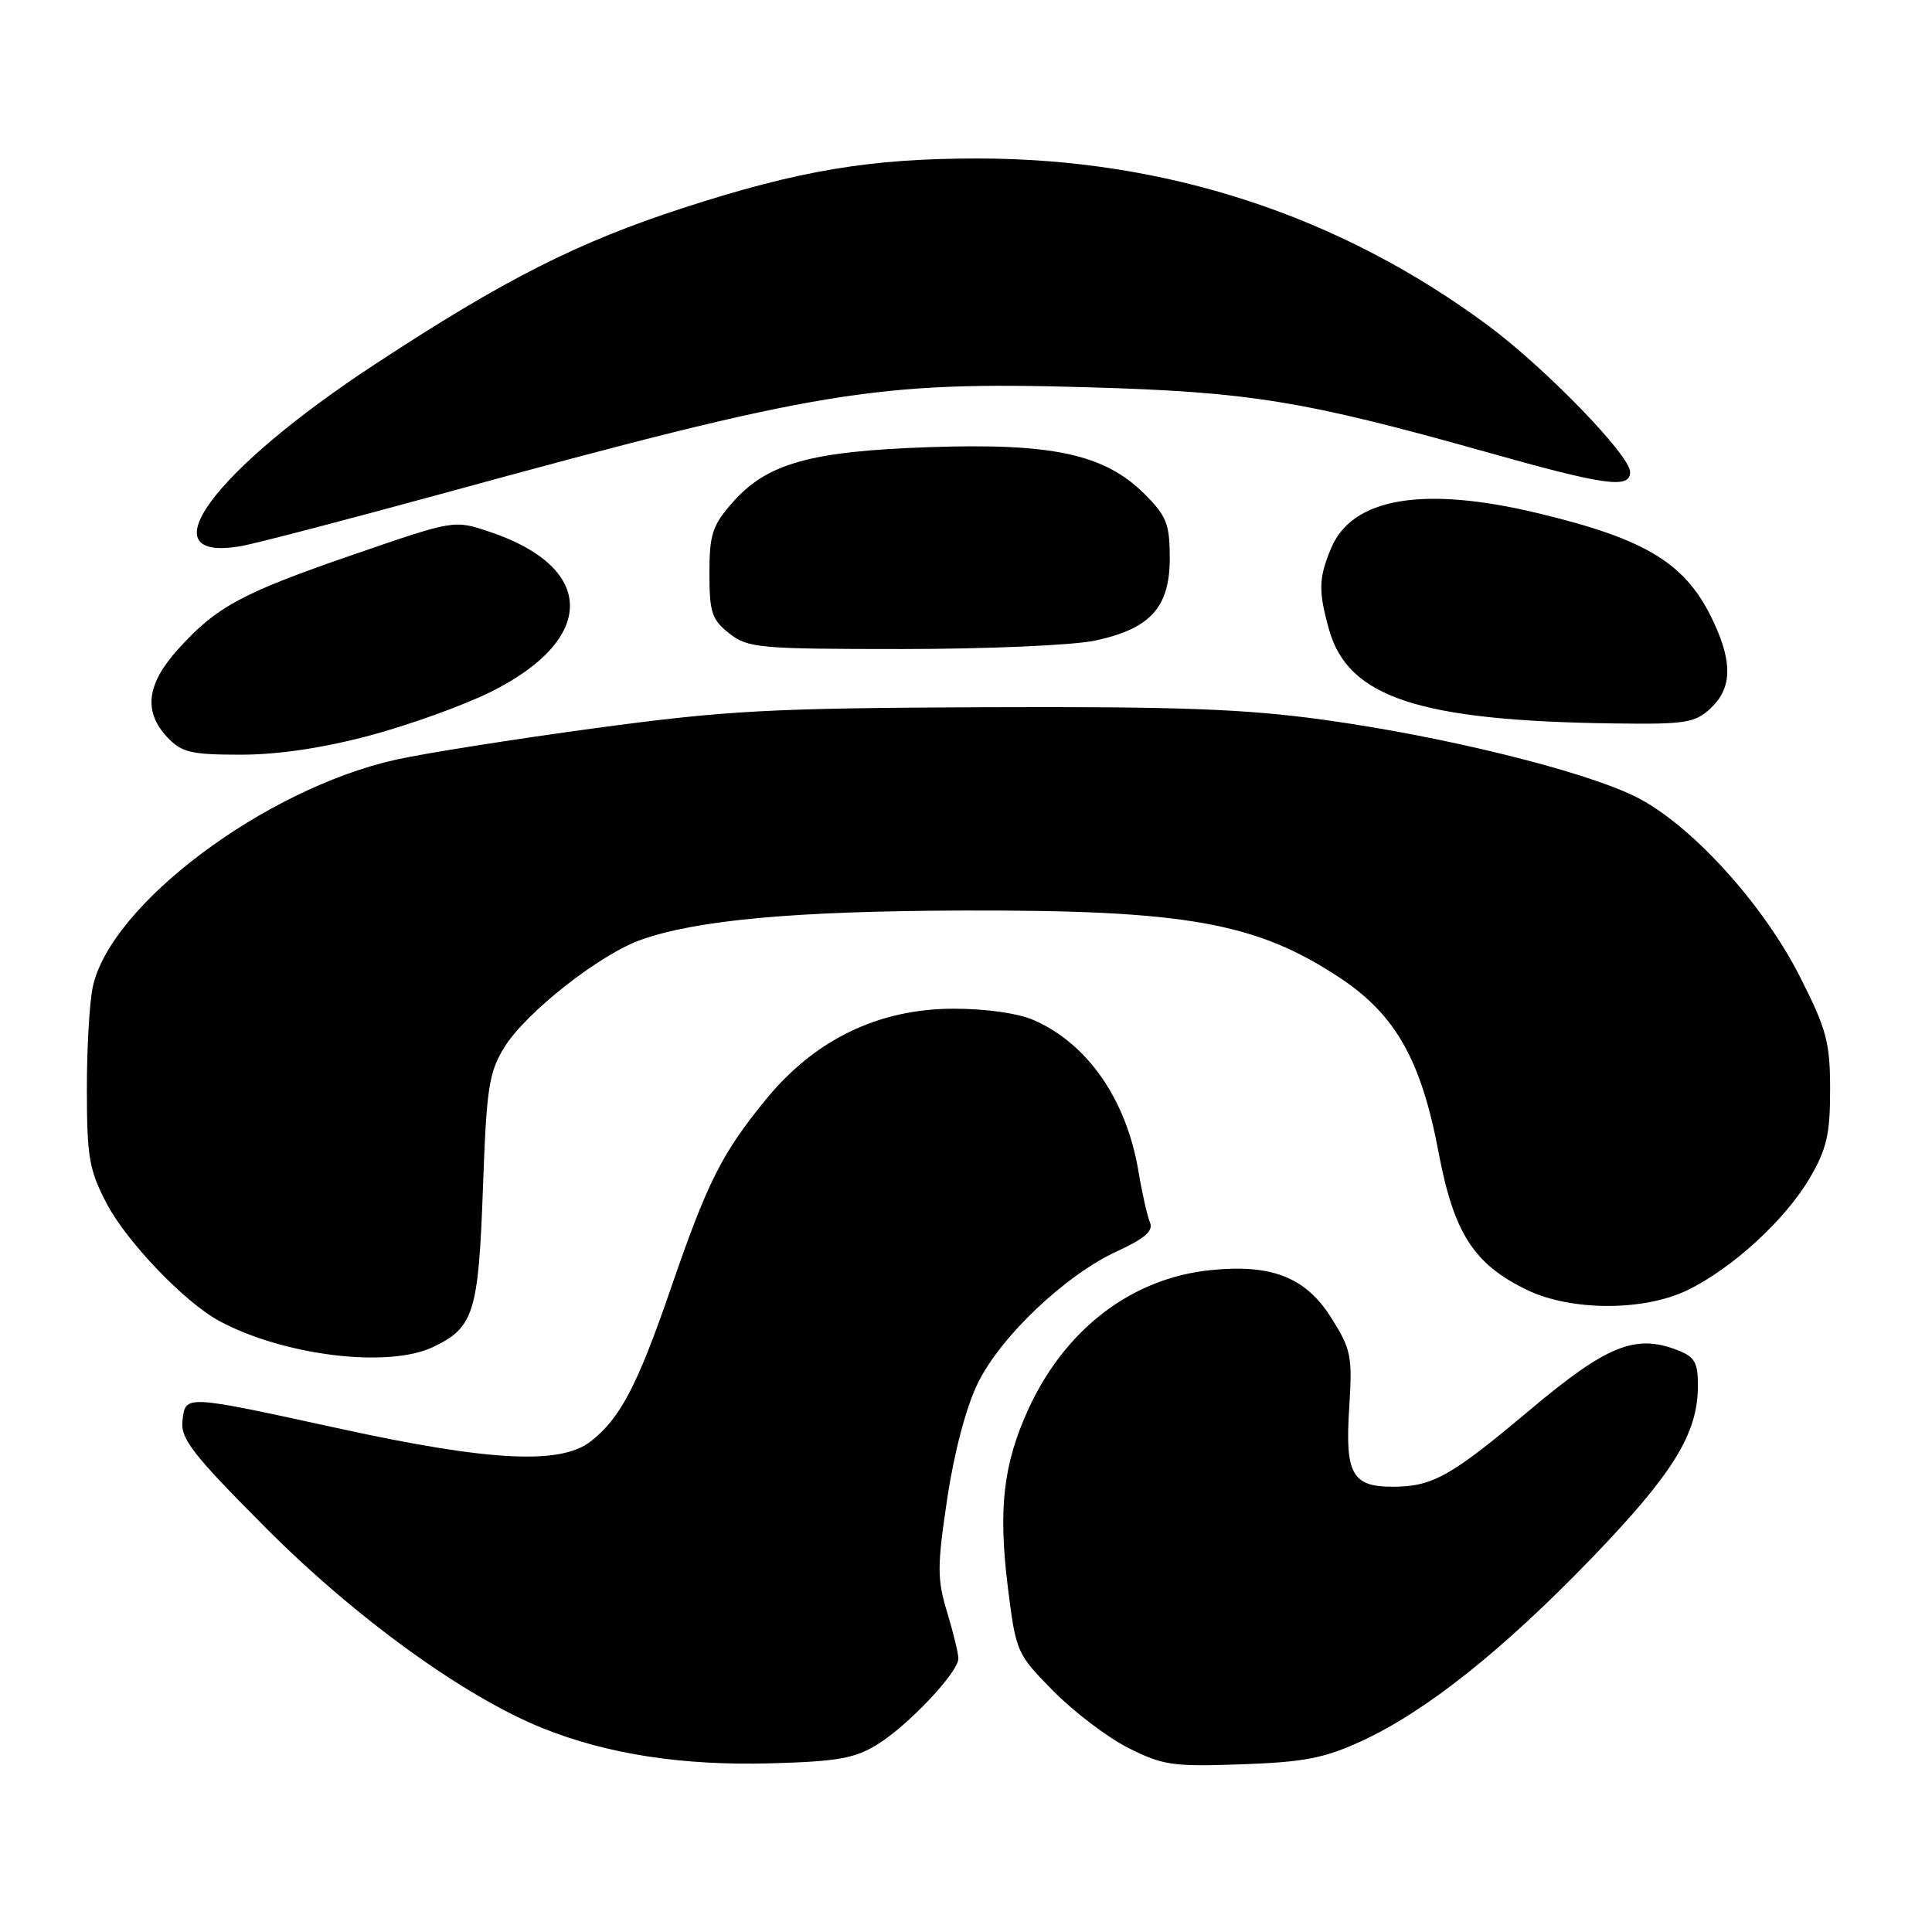 <?xml version="1.0" encoding="UTF-8" standalone="no"?>
<!DOCTYPE svg PUBLIC "-//W3C//DTD SVG 1.1//EN" "http://www.w3.org/Graphics/SVG/1.1/DTD/svg11.dtd" >
<svg xmlns="http://www.w3.org/2000/svg" xmlns:xlink="http://www.w3.org/1999/xlink" version="1.1" viewBox="0 0 256 256">
 <g >
 <path fill="currentColor"
d=" M 116.24 231.16 C 120.38 228.60 127.00 221.57 126.99 219.75 C 126.98 219.06 126.31 216.29 125.49 213.60 C 124.17 209.25 124.17 207.55 125.51 198.60 C 126.43 192.45 128.01 186.47 129.55 183.31 C 132.60 177.07 141.20 168.92 148.06 165.78 C 151.67 164.12 152.85 163.09 152.38 162.00 C 152.03 161.18 151.33 158.09 150.84 155.15 C 149.25 145.71 144.13 138.31 137.00 135.18 C 134.90 134.26 130.62 133.65 126.30 133.66 C 116.36 133.68 107.91 137.79 101.44 145.74 C 95.60 152.91 93.76 156.57 88.84 170.86 C 84.46 183.59 82.19 187.92 78.29 190.98 C 74.32 194.11 64.92 193.64 45.24 189.35 C 24.27 184.78 24.58 184.79 24.18 188.27 C 23.91 190.64 25.51 192.70 35.18 202.41 C 47.14 214.42 61.60 224.88 72.02 229.04 C 80.58 232.45 90.44 233.97 102.09 233.65 C 110.94 233.41 113.26 233.00 116.24 231.16 Z  M 180.50 230.66 C 189.00 226.73 199.20 218.61 211.01 206.35 C 221.70 195.24 224.94 190.00 224.98 183.73 C 225.00 180.52 224.58 179.79 222.25 178.89 C 216.66 176.73 212.87 178.28 202.58 186.94 C 192.20 195.66 189.79 197.00 184.51 197.00 C 179.17 197.00 178.22 195.29 178.77 186.65 C 179.22 179.69 179.05 178.82 176.38 174.59 C 173.00 169.24 168.51 167.47 160.39 168.30 C 149.94 169.37 141.13 176.11 136.26 186.73 C 132.94 193.99 132.26 199.91 133.54 210.28 C 134.62 218.92 134.71 219.14 139.56 224.06 C 142.27 226.81 146.74 230.21 149.49 231.60 C 154.06 233.91 155.39 234.11 164.50 233.78 C 172.84 233.49 175.49 232.97 180.50 230.66 Z  M 57.36 178.50 C 62.78 175.93 63.40 173.95 63.99 157.50 C 64.47 144.08 64.77 142.11 66.85 138.74 C 69.69 134.15 79.50 126.44 84.95 124.52 C 92.37 121.90 105.35 120.72 127.50 120.65 C 157.13 120.56 166.48 122.23 177.59 129.60 C 184.92 134.47 188.31 140.48 190.61 152.65 C 192.63 163.38 195.27 167.50 202.31 170.91 C 208.15 173.74 217.81 173.76 223.60 170.95 C 229.49 168.10 236.53 161.66 239.77 156.15 C 242.05 152.26 242.50 150.33 242.50 144.41 C 242.50 138.12 242.05 136.42 238.50 129.42 C 233.54 119.62 223.87 109.06 216.61 105.51 C 209.59 102.08 191.32 97.58 175.50 95.39 C 165.00 93.94 156.34 93.61 130.49 93.71 C 101.97 93.83 96.36 94.13 78.99 96.47 C 68.27 97.92 56.35 99.80 52.50 100.65 C 35.09 104.52 14.61 119.87 12.29 130.79 C 11.85 132.83 11.50 139.00 11.51 144.50 C 11.52 153.36 11.82 155.07 14.16 159.52 C 16.81 164.57 24.52 172.60 29.06 175.04 C 37.58 179.63 51.41 181.32 57.36 178.50 Z  M 49.00 97.46 C 54.23 96.06 61.41 93.47 64.97 91.71 C 79.09 84.71 79.03 75.19 64.83 70.45 C 60.17 68.89 60.17 68.89 46.97 73.44 C 32.05 78.57 28.70 80.37 23.60 86.02 C 19.42 90.65 18.97 94.28 22.17 97.69 C 24.08 99.71 25.30 100.00 31.92 100.00 C 36.87 100.00 42.80 99.11 49.00 97.46 Z  M 226.69 93.83 C 229.47 91.21 229.59 87.87 227.10 82.50 C 223.49 74.69 218.33 71.49 203.74 67.99 C 188.59 64.36 179.17 65.96 176.38 72.64 C 174.72 76.60 174.68 78.30 176.09 83.37 C 178.60 92.42 188.00 95.52 213.94 95.86 C 223.38 95.99 224.59 95.79 226.69 93.83 Z  M 145.11 84.88 C 152.44 83.31 155.00 80.48 155.00 73.95 C 155.00 69.45 154.58 68.38 151.68 65.48 C 146.39 60.19 139.48 58.68 123.12 59.25 C 107.29 59.80 101.60 61.41 97.03 66.62 C 94.39 69.63 94.00 70.83 94.00 75.96 C 94.00 81.14 94.32 82.11 96.63 83.93 C 99.10 85.87 100.55 86.00 119.59 86.00 C 130.78 86.00 142.24 85.50 145.11 84.88 Z  M 59.00 65.30 C 108.62 51.72 115.94 50.51 143.97 51.31 C 165.56 51.92 172.72 53.08 197.00 59.91 C 212.75 64.35 216.00 64.80 216.00 62.54 C 216.00 60.34 204.74 48.74 197.16 43.12 C 177.46 28.52 154.46 21.00 129.50 21.00 C 115.27 21.00 105.83 22.59 90.57 27.54 C 76.53 32.10 66.82 37.02 49.71 48.25 C 28.16 62.38 19.17 74.62 32.00 72.35 C 33.92 72.01 46.07 68.84 59.00 65.30 Z "/>
</g>
</svg>